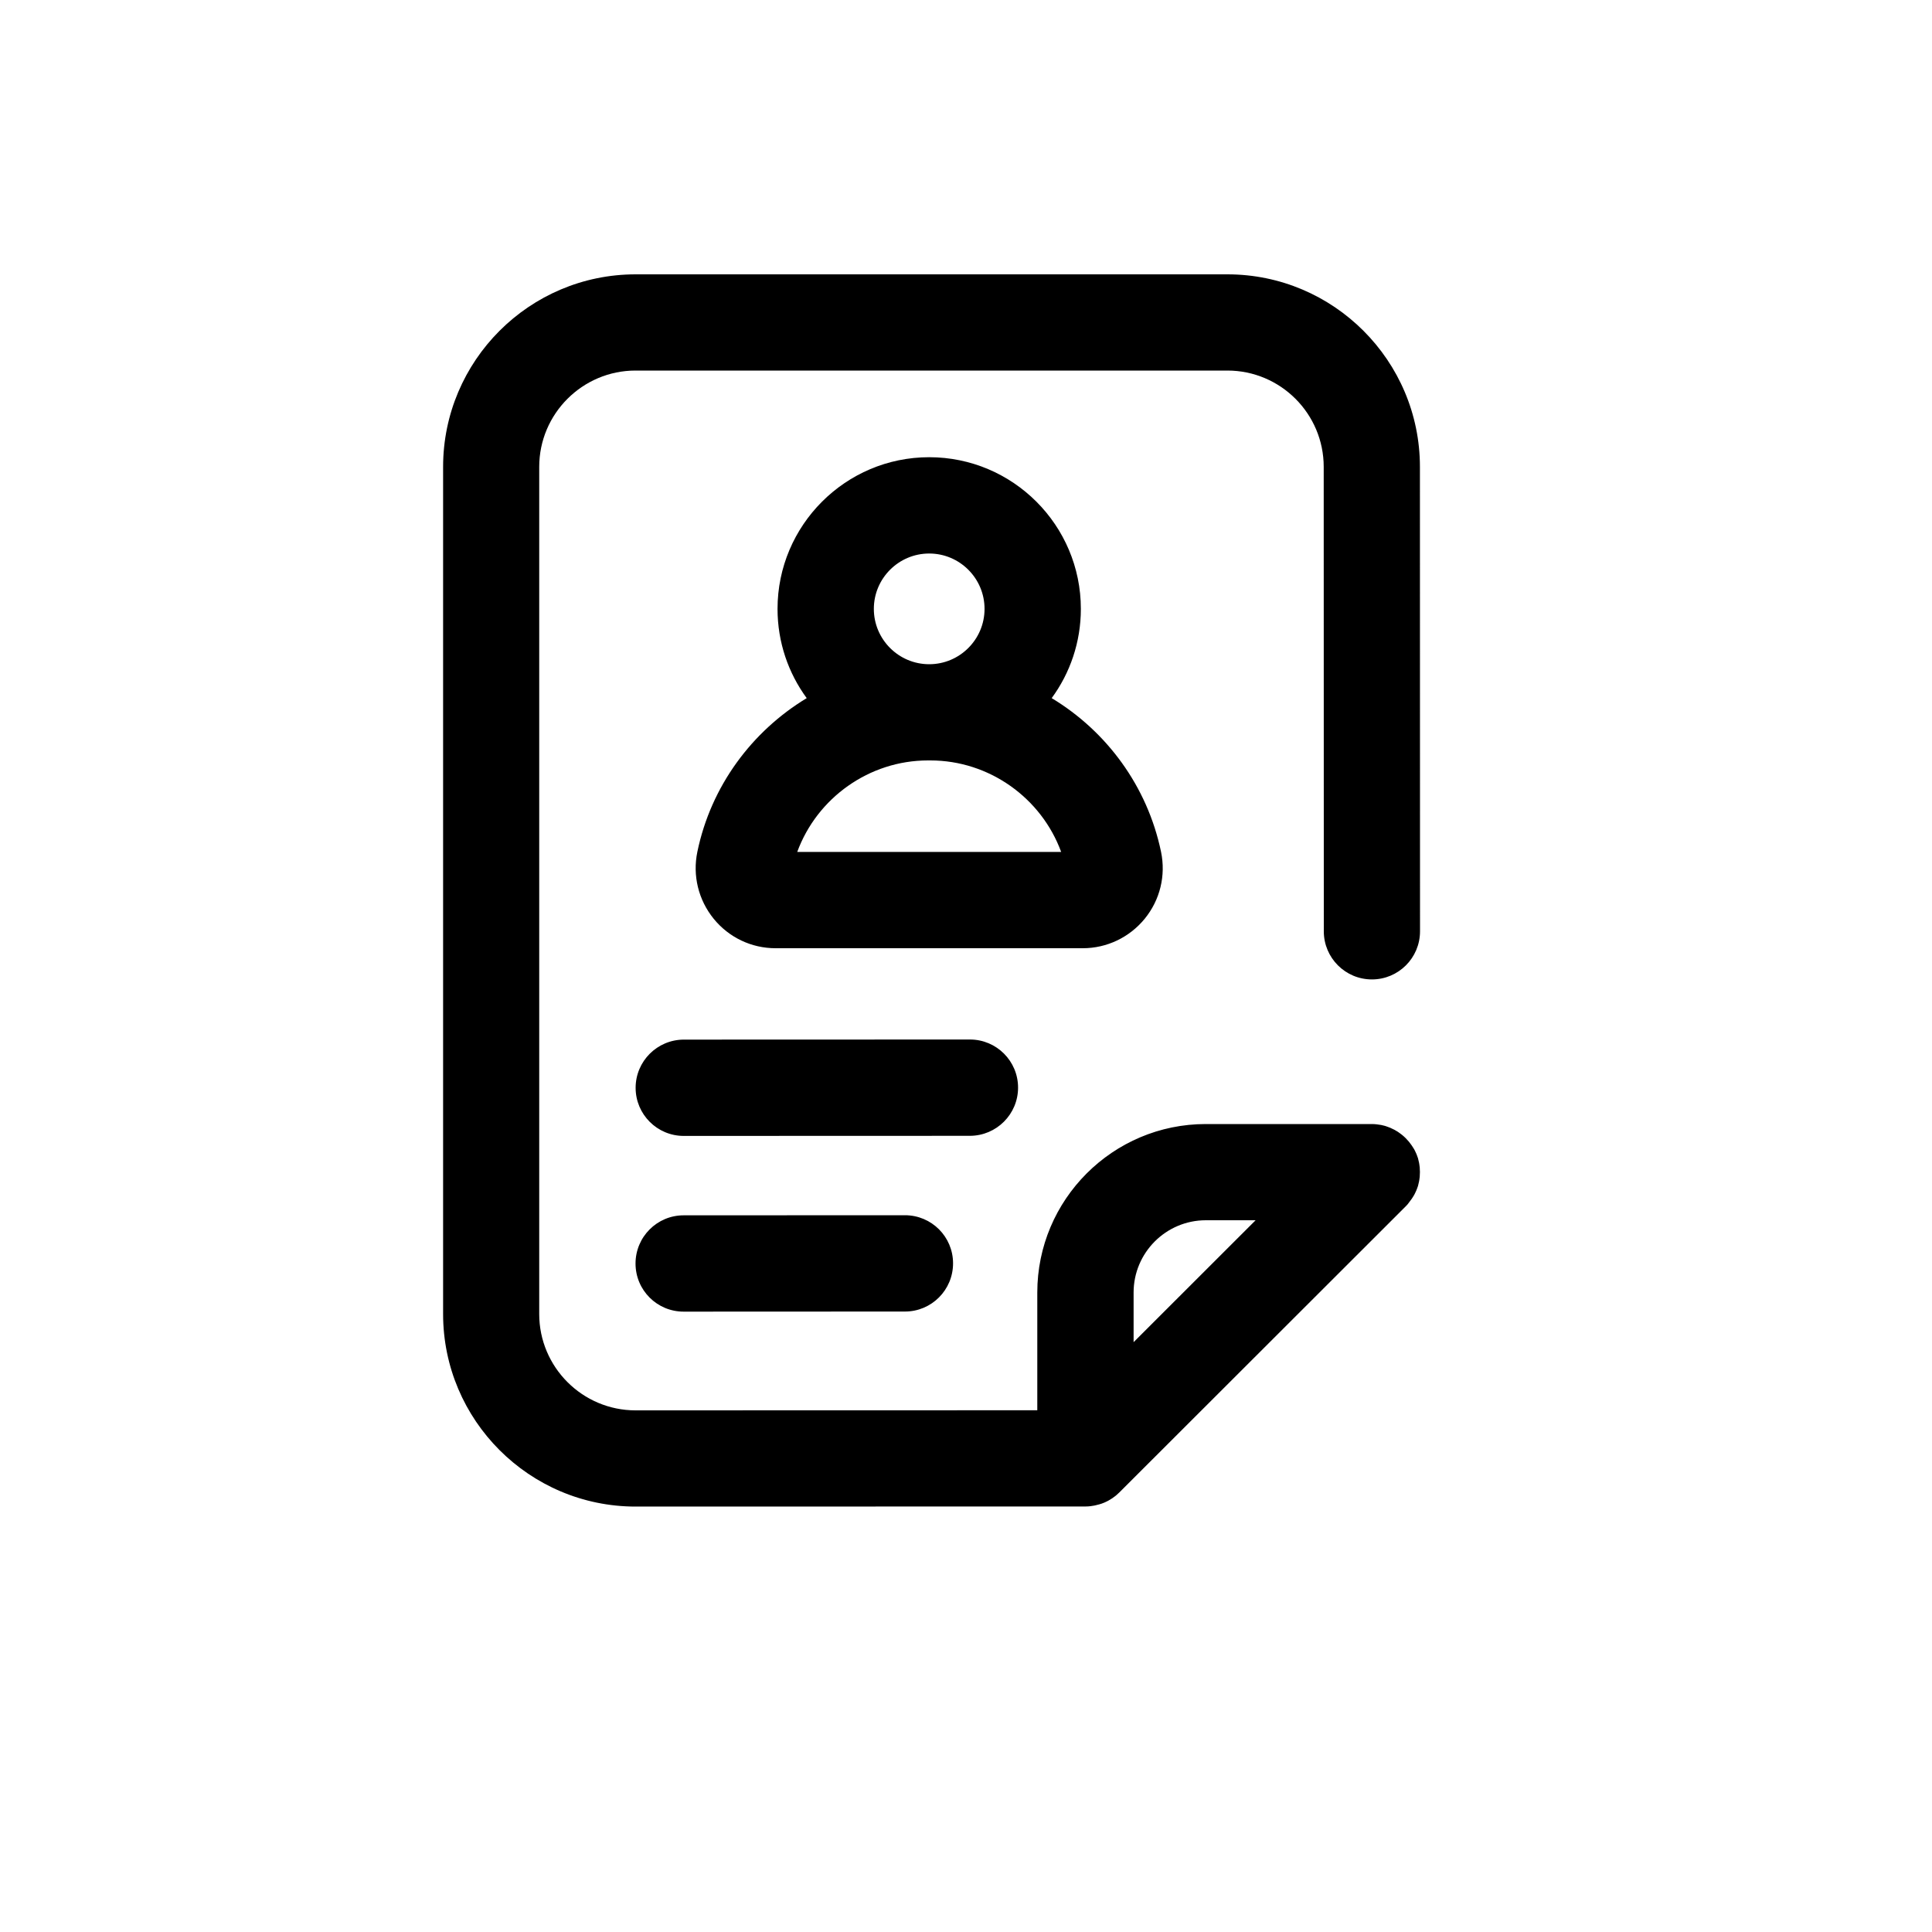 <?xml version="1.0" encoding="utf-8"?>
<!-- Generator: Adobe Illustrator 24.0.2, SVG Export Plug-In . SVG Version: 6.00 Build 0)  -->
<svg version="1.1" id="Layer_1" xmlns="http://www.w3.org/2000/svg" xmlns:xlink="http://www.w3.org/1999/xlink" x="0px" y="0px"
	 viewBox="0 0 200 200" style="enable-background:new 0 0 200 200;" xml:space="preserve">
<g>
	<path d="M100.41,117.58l-29.63,0.01c0,0,0,0,0,0c-2.75,0-4.98-2.23-4.98-4.98c0-2.75,2.23-4.98,4.98-4.99l29.63-0.01h0
		c2.75,0,4.98,2.23,4.98,4.98C105.39,115.34,103.16,117.57,100.41,117.58z M93.68,125.8l-22.91,0.01c-2.75,0-4.98,2.23-4.98,4.99
		s2.23,4.98,4.98,4.98h0l22.91-0.01c2.75,0,4.98-2.23,4.98-4.99S96.43,125.8,93.68,125.8C93.68,125.8,93.68,125.8,93.68,125.8z
		 M145.53,124.87l-29.64,29.61c0,0,0,0,0,0l0,0c-0.01,0.01-0.01,0.01-0.02,0.02c-0.11,0.11-0.22,0.21-0.34,0.31
		c-0.03,0.03-0.06,0.05-0.09,0.07c-0.1,0.08-0.2,0.15-0.3,0.22c-0.03,0.02-0.06,0.03-0.08,0.05c-0.11,0.07-0.22,0.14-0.33,0.2
		c-0.02,0.01-0.04,0.02-0.06,0.03c-0.13,0.06-0.25,0.13-0.38,0.18c-0.01,0-0.02,0.01-0.03,0.01c-0.14,0.06-0.28,0.11-0.43,0.15
		c-0.01,0-0.02,0-0.03,0.01c-0.14,0.04-0.29,0.08-0.44,0.11c-0.03,0.01-0.07,0.01-0.1,0.02c-0.13,0.02-0.25,0.04-0.38,0.06
		c-0.16,0.02-0.33,0.03-0.5,0.03l-46.58,0.01c-10.99,0-19.93-8.94-19.93-19.93v-87.7c0-10.99,8.94-19.93,19.93-19.93h61.26
		c10.99,0,19.93,8.94,19.93,19.93l0.01,48.08c0,2.75-2.23,4.98-4.98,4.98s-4.98-2.23-4.98-4.98l-0.01-48.08
		c0-5.5-4.47-9.97-9.97-9.97H65.79c-5.49,0-9.97,4.47-9.97,9.97v87.7c0,5.49,4.47,9.97,9.97,9.97l41.59-0.01V133.8
		c0-9.62,7.82-17.44,17.44-17.44h17.19c0.17,0,0.33,0.01,0.5,0.03c0.07,0.01,0.14,0.02,0.21,0.03c0.09,0.01,0.18,0.02,0.27,0.04
		c0.08,0.02,0.17,0.04,0.25,0.06c0.07,0.02,0.15,0.03,0.22,0.06c0.08,0.03,0.16,0.06,0.25,0.09c0.07,0.03,0.14,0.05,0.21,0.08
		c0.08,0.03,0.15,0.07,0.23,0.11c0.07,0.03,0.14,0.06,0.21,0.1c0.08,0.04,0.15,0.09,0.22,0.13c0.06,0.04,0.13,0.07,0.19,0.12
		c0.09,0.06,0.17,0.12,0.26,0.19c0.04,0.03,0.09,0.06,0.13,0.1c0.26,0.21,0.49,0.45,0.7,0.7c0.03,0.04,0.06,0.08,0.09,0.12
		c0.07,0.09,0.14,0.18,0.2,0.27c0.04,0.06,0.07,0.12,0.11,0.17c0.05,0.08,0.1,0.16,0.15,0.24c0.03,0.06,0.06,0.12,0.09,0.18
		c0.04,0.09,0.08,0.17,0.12,0.26c0.02,0.06,0.04,0.12,0.07,0.18c0.04,0.09,0.07,0.19,0.1,0.28c0.02,0.06,0.03,0.12,0.04,0.17
		c0.03,0.1,0.05,0.2,0.07,0.3c0.01,0.06,0.02,0.12,0.03,0.18c0.02,0.1,0.03,0.2,0.04,0.3c0.01,0.09,0.01,0.17,0.01,0.26
		c0,0.07,0.01,0.15,0.01,0.22c0,0.07-0.01,0.14-0.01,0.22c0,0.09,0,0.18-0.01,0.27c-0.01,0.1-0.03,0.2-0.04,0.3
		c-0.01,0.06-0.02,0.12-0.03,0.18c-0.02,0.1-0.05,0.2-0.07,0.3c-0.02,0.06-0.03,0.11-0.04,0.17c-0.03,0.1-0.07,0.19-0.1,0.28
		c-0.02,0.06-0.04,0.12-0.07,0.18c-0.04,0.09-0.08,0.17-0.12,0.26c-0.03,0.06-0.06,0.12-0.09,0.18c-0.04,0.08-0.1,0.16-0.15,0.25
		c-0.04,0.06-0.07,0.12-0.11,0.17c-0.06,0.09-0.13,0.18-0.2,0.27c-0.03,0.04-0.06,0.08-0.09,0.12
		C145.77,124.62,145.65,124.75,145.53,124.87z M117.35,133.8v5.14l12.63-12.62h-5.15C120.7,126.32,117.35,129.68,117.35,133.8z
		 M112.09,98.16h-31.8c-2.5,0-4.83-1.11-6.41-3.05c-1.58-1.95-2.2-4.47-1.69-6.93c1.41-6.81,5.65-12.48,11.32-15.91
		c-1.9-2.59-3.02-5.79-3.02-9.24c0-8.65,7.04-15.7,15.7-15.7s15.7,7.04,15.7,15.7c0,3.45-1.12,6.65-3.02,9.24
		c5.67,3.42,9.9,9.1,11.32,15.91c0.51,2.46-0.1,4.98-1.69,6.93C116.92,97.04,114.58,98.16,112.09,98.16z M90.46,63.03
		c0,3.16,2.57,5.73,5.73,5.73s5.73-2.57,5.73-5.73c0-3.16-2.57-5.73-5.73-5.73S90.46,59.87,90.46,63.03z M109.85,88.19
		c-2.05-5.59-7.45-9.47-13.53-9.47h-0.26c-6.08,0-11.48,3.88-13.53,9.47H109.85z"/>
</g>
</svg>

